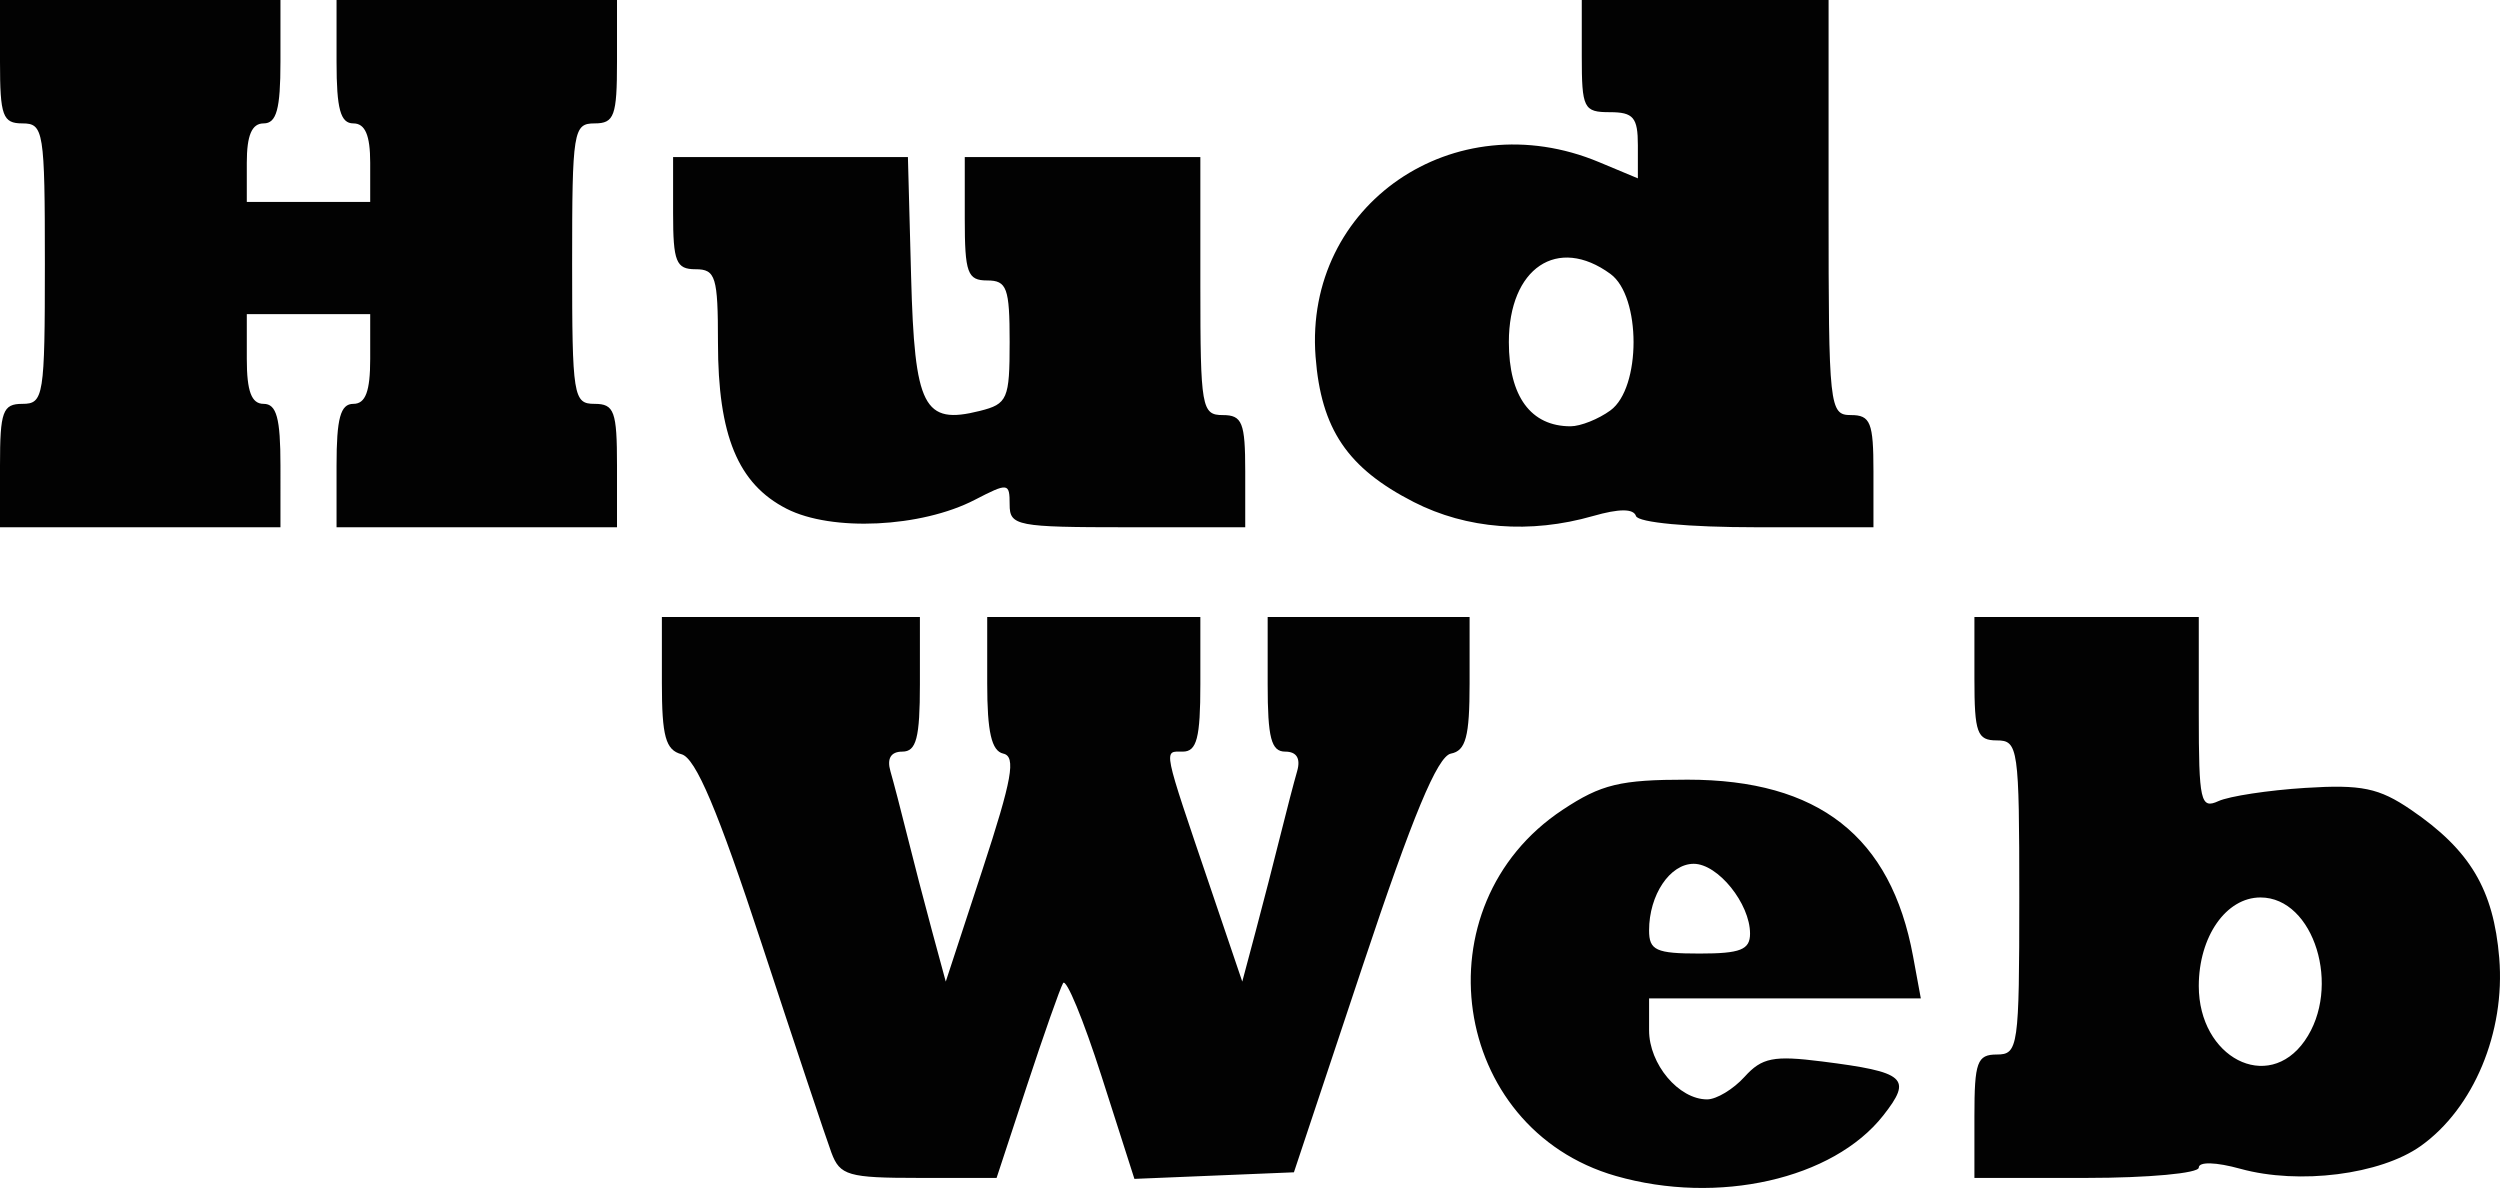 <?xml version="1.0" encoding="UTF-8" standalone="no"?>
<svg
   xmlns:dc="http://purl.org/dc/elements/1.1/"
   xmlns:cc="http://creativecommons.org/ns#"
   xmlns:rdf="http://www.w3.org/1999/02/22-rdf-syntax-ns#"
   xmlns:svg="http://www.w3.org/2000/svg"
   xmlns="http://www.w3.org/2000/svg"
   viewBox="0 0 222.851 105.895"
   height="105.895"
   width="222.851"
   version="1.1"
   id="svg3337">
  <defs
     id="defs3341" />
  <path
     id="path3347"
     d="M 144.037,104.826 C 129.284,100.593 126.399,80.721 139.298,72.184 142.738,69.907 144.426,69.5 150.427,69.5 c 11.678,0 18.137,5.06 20.105,15.75 L 171.223,89 159.111,89 147,89 l 0,2.845 C 147,94.858 149.641,98 152.174,98 c 0.834,0 2.336,-0.906 3.337,-2.012 1.547,-1.71 2.586,-1.916 6.905,-1.369 7.471,0.945 8.079,1.483 5.454,4.82 -4.468,5.681 -14.728,8 -23.833,5.387 z M 156,83.223 C 156,80.547 153.138,77 150.978,77 148.858,77 147,79.771 147,82.934 147,84.716 147.619,85 151.5,85 c 3.646,0 4.5,-0.338 4.5,-1.777 z M 74.113,102.75 C 73.652,101.513 70.851,93.12 67.887,84.099 63.996,72.253 62.014,67.569 60.75,67.233 59.334,66.856 59,65.642 59,60.883 L 59,55 l 11.5,0 11.5,0 0,6 c 0,4.781 -0.318,6 -1.567,6 -1.02,0 -1.39,0.612 -1.06,1.75 0.279,0.963 0.954,3.55 1.5,5.75 0.546,2.2 1.541,6.025 2.212,8.5 l 1.22,4.5 3.279,-10 C 90.226,69.443 90.585,67.437 89.432,67.177 88.387,66.941 88,65.252 88,60.927 L 88,55 l 9.5,0 9.5,0 0,6 c 0,4.781 -0.318,6 -1.567,6 -1.736,0 -1.863,-0.623 2.479,12.174 L 110.736,87.5 111.935,83 c 0.66,-2.475 1.646,-6.3 2.191,-8.5 0.546,-2.2 1.221,-4.787 1.5,-5.75 0.33,-1.138 -0.04,-1.75 -1.06,-1.75 C 113.318,67 113,65.781 113,61 l 0,-6 9,0 9,0 0,5.927 c 0,4.736 -0.335,5.992 -1.667,6.25 C 128.137,67.409 125.924,72.73 121.503,86 l -6.163,18.5 -7.109,0.293 -7.109,0.293 -2.932,-9.155 C 96.576,90.895 95.035,87.163 94.763,87.637 94.491,88.112 93.046,92.213 91.552,96.75 l -2.716,8.25 -6.943,0 c -6.285,0 -7.022,-0.213 -7.78,-2.25 z M 176,99.5 C 176,94.667 176.242,94 178,94 c 1.905,0 2,-0.667 2,-14 0,-13.333 -0.095,-14 -2,-14 -1.758,0 -2,-0.667 -2,-5.5 l 0,-5.5 10,0 10,0 0,8.607 c 0,7.836 0.157,8.535 1.75,7.805 0.963,-0.441 4.45,-0.972 7.75,-1.179 5.016,-0.315 6.559,0.004 9.408,1.945 5.275,3.594 7.368,7.108 7.875,13.22 0.549,6.62 -2.281,13.397 -6.997,16.755 -3.589,2.555 -10.854,3.475 -16.071,2.035 C 197.533,103.584 196,103.541 196,104.081 196,104.586 191.5,105 186,105 l -10,0 0,-5.5 z m 29.443,-6.723 C 208.763,88.038 206.282,80 201.5,80 c -3.069,0 -5.5,3.489 -5.5,7.894 0,6.386 6.16,9.572 9.443,4.884 z M 0,41.5 C 0,36.667 0.242,36 2,36 3.893,36 4,35.333 4,23.5 4,11.667 3.893,11 2,11 0.242,11 0,10.333 0,5.5 L 0,0 12.5,0 25,0 25,5.5 C 25,9.722 24.652,11 23.5,11 22.452,11 22,12.056 22,14.5 l 0,3.5 5.5,0 5.5,0 0,-3.5 C 33,12.056 32.548,11 31.5,11 30.348,11 30,9.722 30,5.5 L 30,0 42.5,0 55,0 55,5.5 C 55,10.333 54.758,11 53,11 c -1.893,0 -2,0.667 -2,12.5 0,11.833 0.107,12.5 2,12.5 1.758,0 2,0.667 2,5.5 L 55,47 42.5,47 30,47 30,41.5 C 30,37.278 30.348,36 31.5,36 32.583,36 33,34.889 33,32 l 0,-4 -5.5,0 -5.5,0 0,4 c 0,2.889 0.417,4 1.5,4 1.152,0 1.5,1.278 1.5,5.5 L 25,47 12.5,47 0,47 0,41.5 Z m 70.121,3.852 C 65.782,43.135 64,38.82 64,30.532 64,24.667 63.796,24 62,24 60.267,24 60,23.333 60,19 l 0,-5 10.466,0 10.466,0 0.284,10.644 c 0.311,11.68 1.111,13.244 6.129,11.985 C 89.814,36.009 90,35.579 90,30.481 90,25.667 89.757,25 88,25 86.242,25 86,24.333 86,19.5 l 0,-5.5 10.5,0 10.5,0 0,11.5 c 0,10.833 0.116,11.5 2,11.5 1.733,0 2,0.667 2,5 l 0,5 -10.5,0 C 90.622,47 90,46.88 90,44.974 90,43.029 89.876,43.013 86.887,44.558 82.107,47.03 74.141,47.407 70.121,45.352 Z M 126.02,44.75 C 120.112,41.731 117.76,38.247 117.27,31.791 116.243,18.241 129.624,9.055 142.532,14.449 L 146,15.898 146,12.949 C 146,10.47 145.601,10 143.5,10 141.167,10 141,9.667 141,5 L 141,0 l 11,0 11,0 0,18.5 c 0,17.833 0.072,18.5 2,18.5 1.733,0 2,0.667 2,5 l 0,5 -10.417,0 c -6.068,0 -10.556,-0.418 -10.751,-1.002 -0.223,-0.669 -1.494,-0.669 -3.827,0 -5.608,1.608 -11.258,1.167 -15.986,-1.248 z m 17.538,-8.169 c 2.743,-2.006 2.743,-10.155 0,-12.161 C 138.841,20.97 134.5,23.883 134.5,30.5 c 0,4.832 1.956,7.5 5.5,7.5 0.89,0 2.491,-0.639 3.559,-1.419 z"
     style="fill:#020202" />
</svg>
